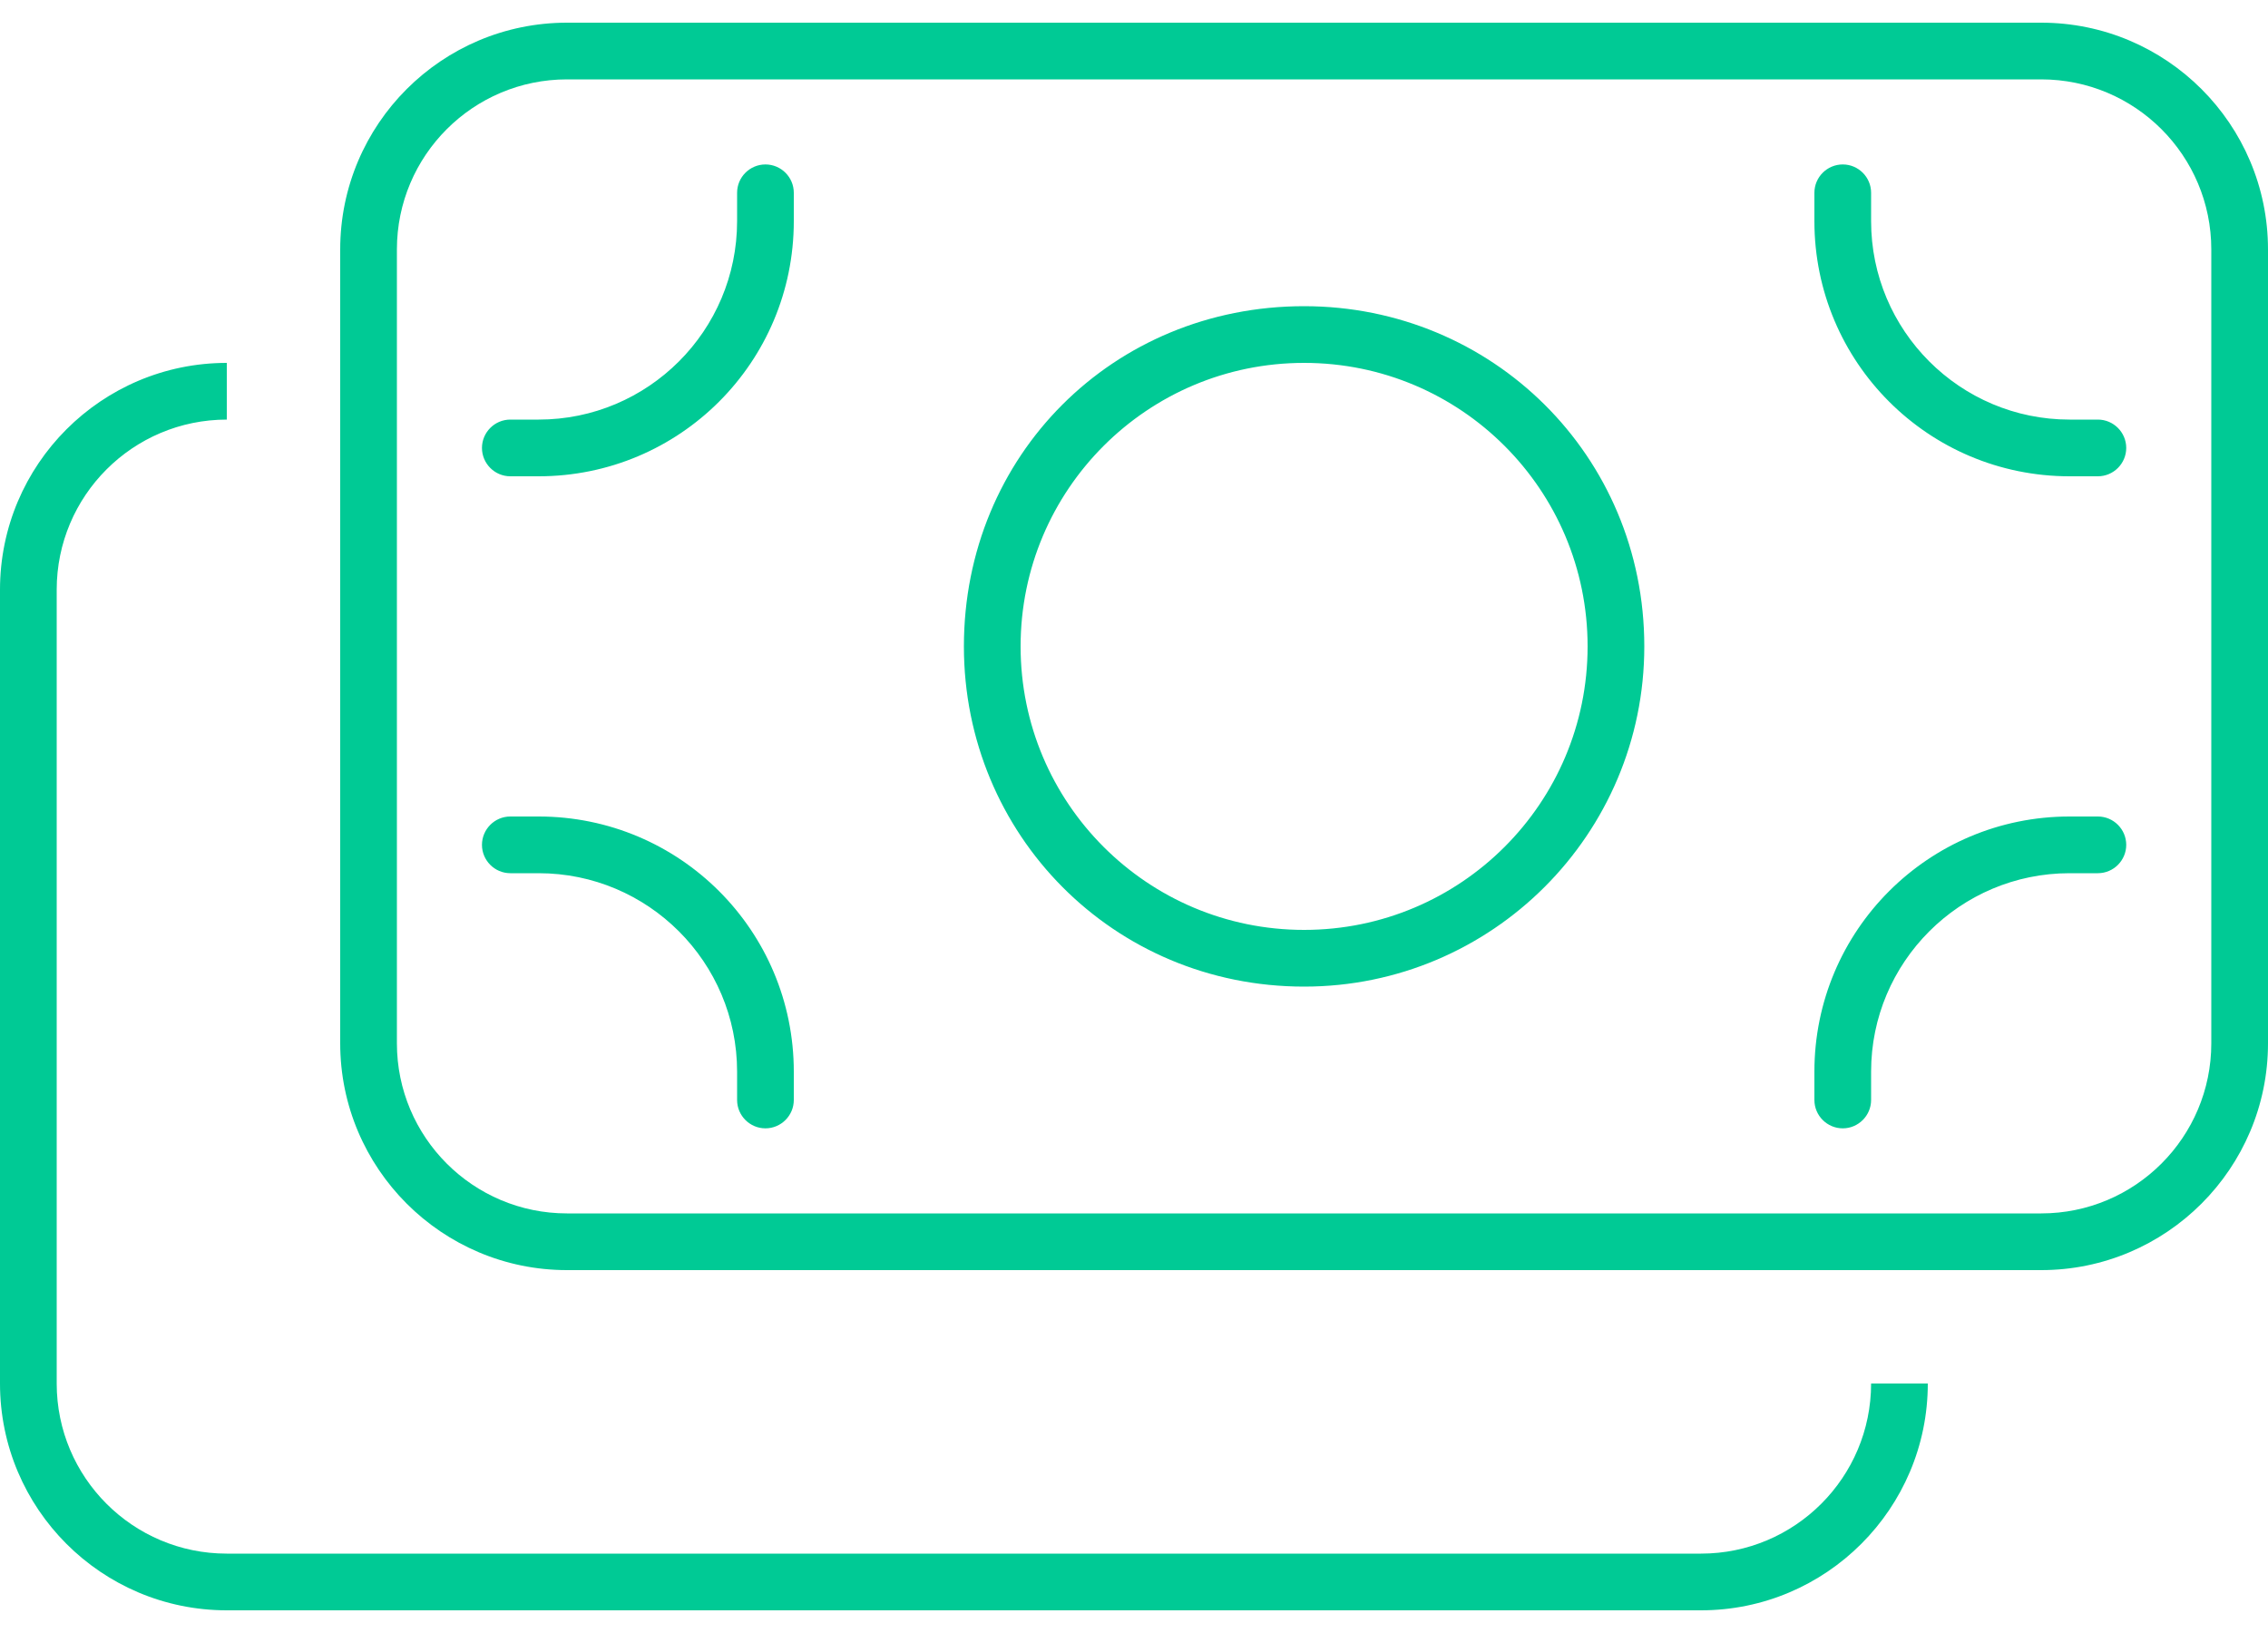 <svg width="75" height="54" viewBox="0 0 75 54" fill="none" xmlns="http://www.w3.org/2000/svg">
<path d="M54.375 21.375C54.375 27.586 49.336 32.625 43.125 32.625C36.809 32.625 31.875 27.586 31.875 21.375C31.875 15.059 36.809 10.125 43.125 10.125C49.336 10.125 54.375 15.059 54.375 21.375ZM43.125 12C37.945 12 33.75 16.195 33.75 21.375C33.75 26.555 37.945 30.75 43.125 30.75C48.305 30.75 52.5 26.555 52.5 21.375C52.5 16.195 48.305 12 43.125 12ZM70.312 14.812C70.312 15.328 69.891 15.75 69.375 15.75H68.438C63.773 15.75 60 11.977 60 7.312V6.375C60 5.857 60.422 5.438 60.938 5.438C61.453 5.438 61.875 5.857 61.875 6.375V7.312C61.875 10.934 64.816 13.875 68.438 13.875H69.375C69.891 13.875 70.312 14.297 70.312 14.812ZM16.875 15.75C16.359 15.75 15.938 15.328 15.938 14.812C15.938 14.297 16.359 13.875 16.875 13.875H17.812C21.434 13.875 24.375 10.934 24.375 7.312V6.375C24.375 5.857 24.797 5.438 25.312 5.438C25.828 5.438 26.25 5.857 26.25 6.375V7.312C26.25 11.977 22.477 15.75 17.812 15.75H16.875ZM69.375 28.875H68.438C64.816 28.875 61.875 31.816 61.875 35.438V36.375C61.875 36.891 61.453 37.312 60.938 37.312C60.422 37.312 60 36.891 60 36.375V35.438C60 30.773 63.773 27 68.438 27H69.375C69.891 27 70.312 27.422 70.312 27.938C70.312 28.453 69.891 28.875 69.375 28.875ZM17.812 27C22.477 27 26.25 30.773 26.25 35.438V36.375C26.25 36.891 25.828 37.312 25.312 37.312C24.797 37.312 24.375 36.891 24.375 36.375V35.438C24.375 31.816 21.434 28.875 17.812 28.875H16.875C16.359 28.875 15.938 28.453 15.938 27.938C15.938 27.422 16.359 27 16.875 27H17.812ZM67.5 0.75C71.637 0.75 75 4.107 75 8.25V34.5C75 38.637 71.637 42 67.5 42H18.75C14.613 42 11.25 38.637 11.25 34.5V8.25C11.25 4.107 14.613 0.75 18.75 0.75H67.5ZM67.5 2.625H18.75C15.645 2.625 13.125 5.143 13.125 8.25V34.5C13.125 37.605 15.645 40.125 18.75 40.125H67.5C70.606 40.125 73.125 37.605 73.125 34.5V8.25C73.125 5.143 70.606 2.625 67.5 2.625ZM7.5 13.875C4.393 13.875 1.875 16.395 1.875 19.5V45.75C1.875 48.855 4.393 51.375 7.5 51.375H56.25C59.355 51.375 61.875 48.855 61.875 45.75H63.75C63.75 49.887 60.387 53.25 56.25 53.25H7.5C3.357 53.25 0 49.887 0 45.75V19.5C0 15.363 3.357 12 7.5 12V13.875Z" fill="#00CA95"/>
</svg>
